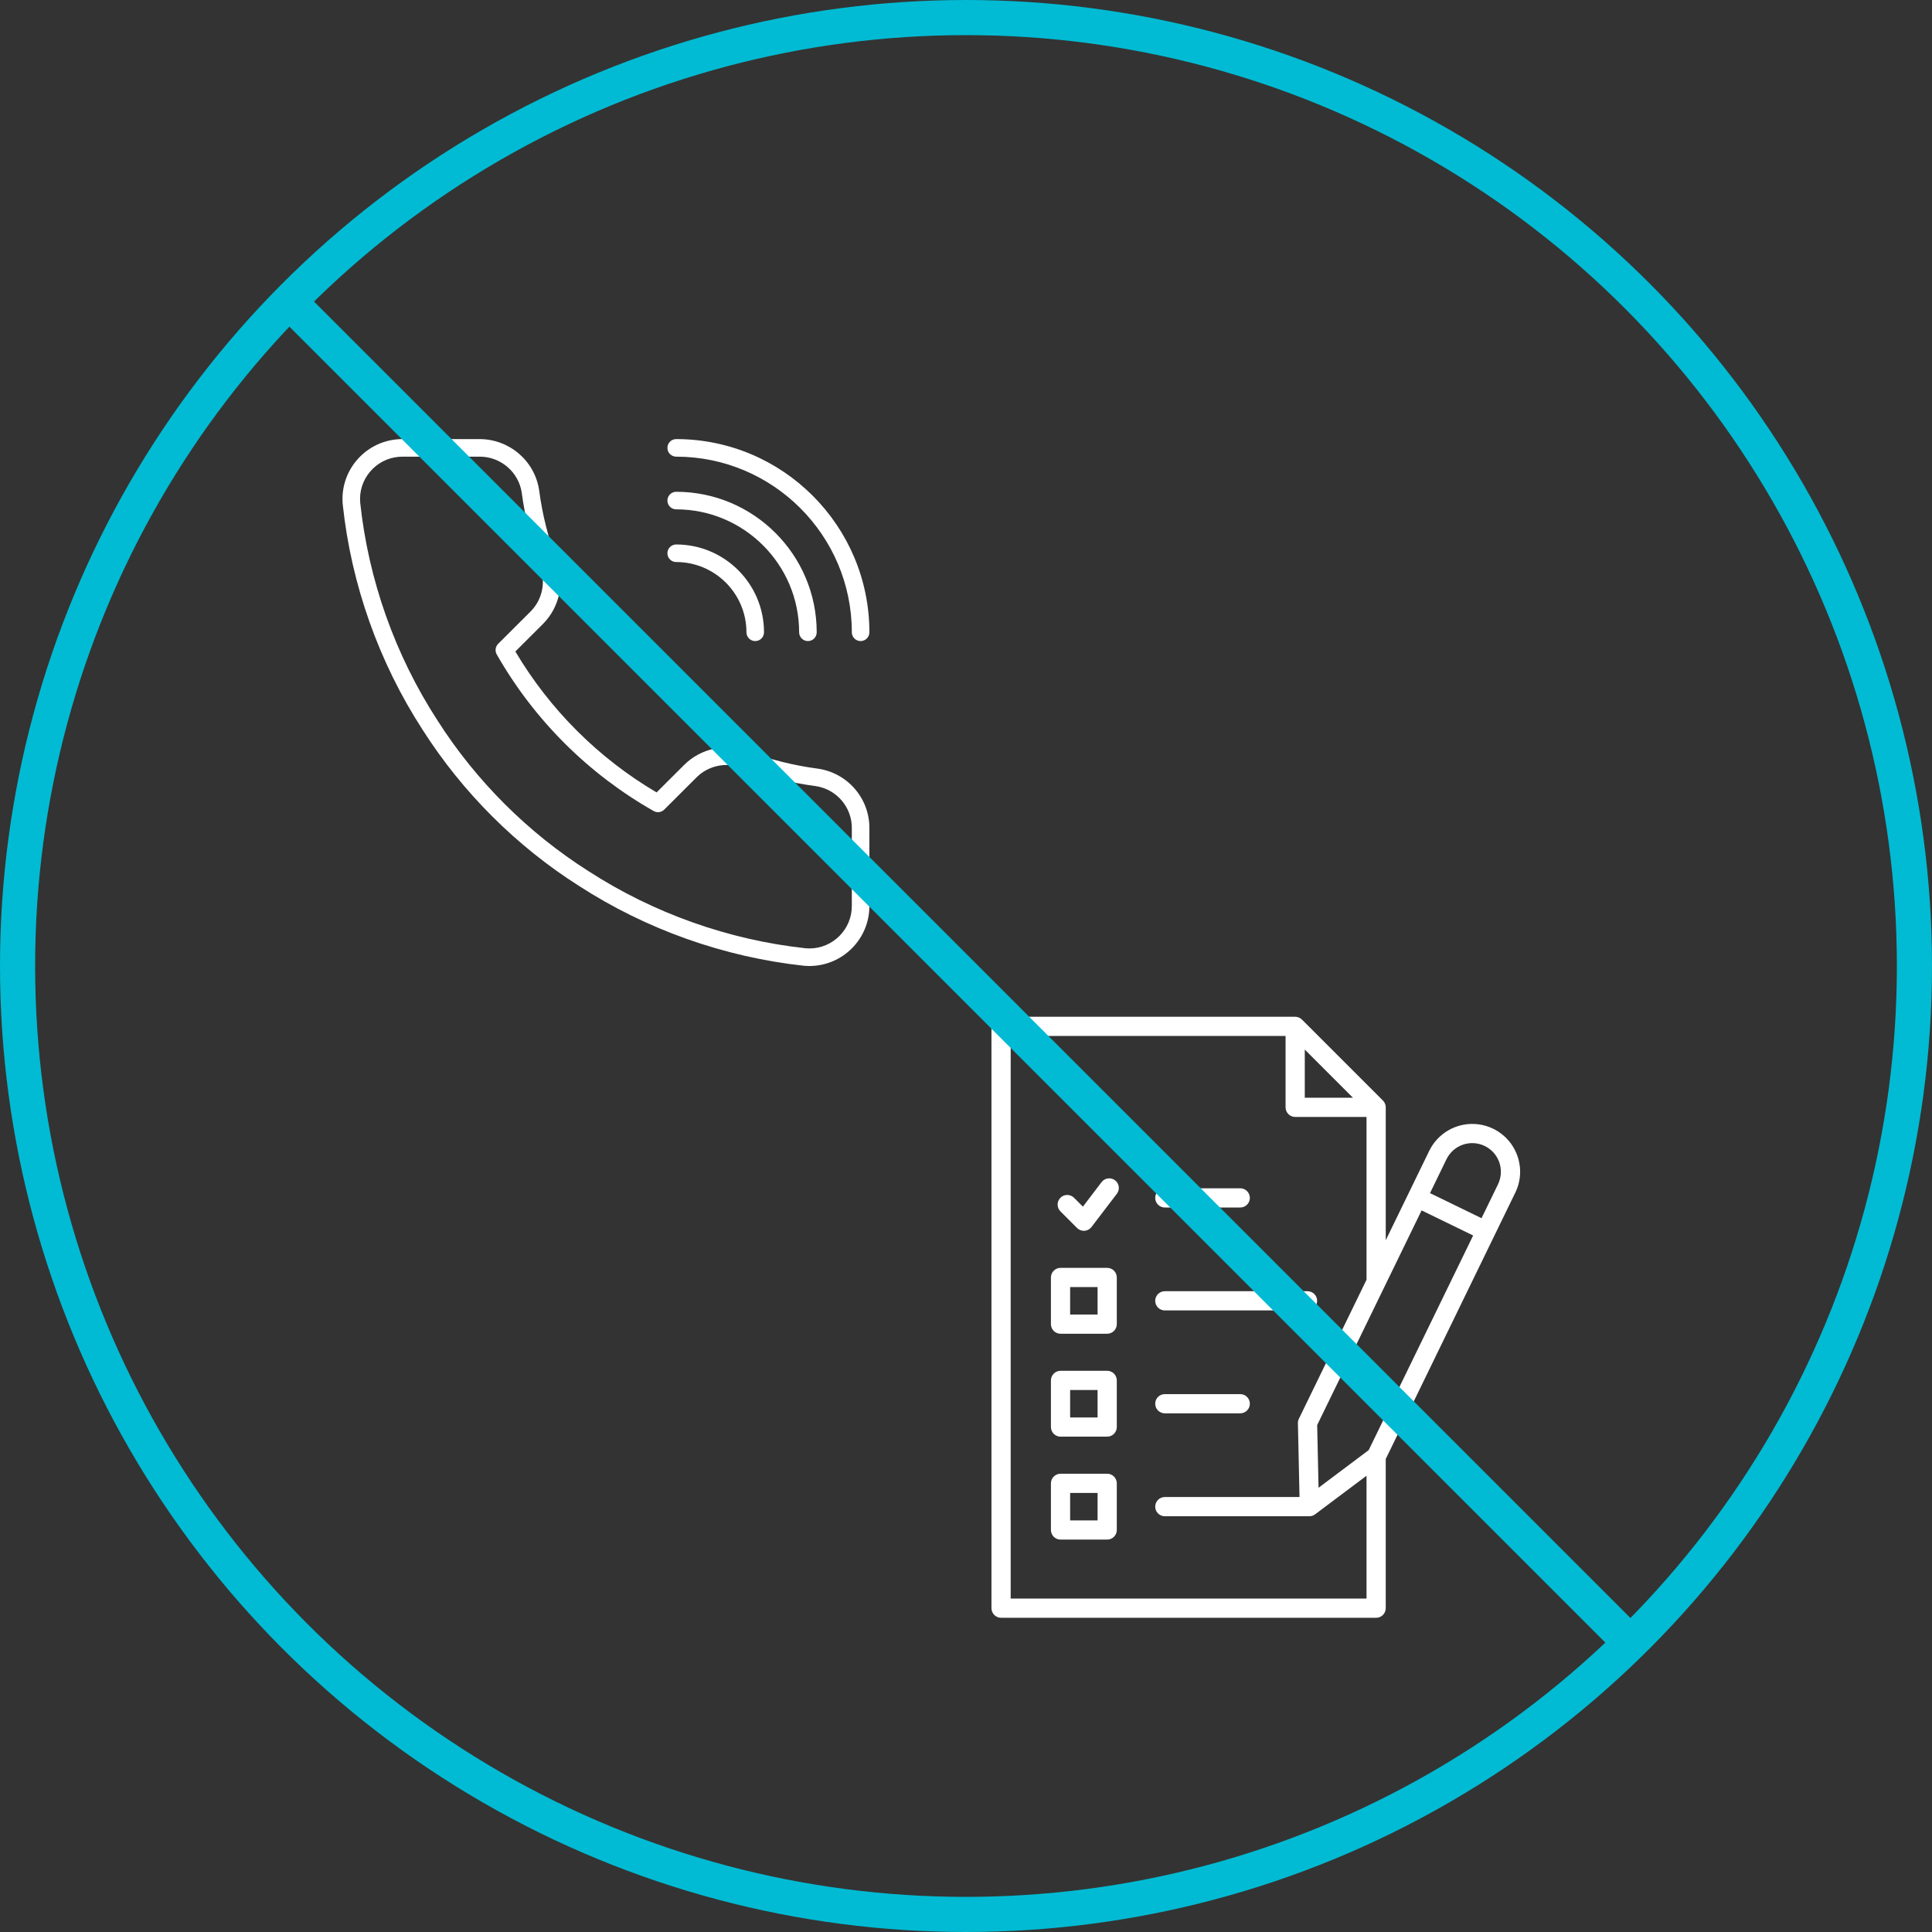 <svg width="220" height="220" viewBox="0 0 220 220" fill="none" xmlns="http://www.w3.org/2000/svg">
<rect x="0" y="0" width="220" height="220" fill="#333333" stroke="none"/>
<path d="M132.64 137.5H141.229C141.519 137.5 141.797 137.385 142.002 137.18C142.208 136.975 142.323 136.696 142.323 136.406C142.323 136.116 142.208 135.838 142.002 135.633C141.797 135.428 141.519 135.312 141.229 135.312H132.64C132.35 135.312 132.071 135.428 131.866 135.633C131.661 135.838 131.546 136.116 131.546 136.406C131.546 136.696 131.661 136.975 131.866 137.18C132.071 137.385 132.35 137.5 132.64 137.5Z" fill="white"/>
<path d="M126.077 144.375H120.765C120.475 144.375 120.196 144.49 119.991 144.695C119.786 144.9 119.671 145.179 119.671 145.469V150.781C119.671 151.071 119.786 151.35 119.991 151.555C120.196 151.76 120.475 151.875 120.765 151.875H126.077C126.367 151.875 126.645 151.76 126.851 151.555C127.056 151.35 127.171 151.071 127.171 150.781V145.469C127.171 145.179 127.056 144.9 126.851 144.695C126.645 144.49 126.367 144.375 126.077 144.375ZM124.983 149.688H121.858V146.562H124.983V149.688Z" fill="white"/>
<path d="M132.64 149.22H148.89C149.18 149.22 149.458 149.105 149.663 148.9C149.868 148.695 149.983 148.416 149.983 148.126C149.983 147.836 149.868 147.558 149.663 147.353C149.458 147.148 149.18 147.032 148.89 147.032H132.64C132.35 147.032 132.071 147.148 131.866 147.353C131.661 147.558 131.546 147.836 131.546 148.126C131.546 148.416 131.661 148.695 131.866 148.9C132.071 149.105 132.35 149.22 132.64 149.22Z" fill="white"/>
<path d="M126.077 156.096H120.765C120.475 156.096 120.196 156.211 119.991 156.417C119.786 156.622 119.671 156.9 119.671 157.19V162.5C119.671 162.79 119.786 163.068 119.991 163.273C120.196 163.478 120.475 163.594 120.765 163.594H126.077C126.367 163.594 126.645 163.478 126.851 163.273C127.056 163.068 127.171 162.79 127.171 162.5V157.187C127.17 156.898 127.055 156.62 126.85 156.416C126.645 156.211 126.367 156.096 126.077 156.096ZM124.983 161.409H121.858V158.284H124.983V161.409Z" fill="white"/>
<path d="M132.64 160.938H141.229C141.519 160.938 141.797 160.822 142.002 160.617C142.208 160.412 142.323 160.134 142.323 159.844C142.323 159.554 142.208 159.275 142.002 159.07C141.797 158.865 141.519 158.75 141.229 158.75H132.64C132.35 158.75 132.071 158.865 131.866 159.07C131.661 159.275 131.546 159.554 131.546 159.844C131.546 160.134 131.661 160.412 131.866 160.617C132.071 160.822 132.35 160.938 132.64 160.938Z" fill="white"/>
<path d="M126.077 167.816H120.765C120.475 167.816 120.196 167.932 119.991 168.137C119.786 168.342 119.671 168.62 119.671 168.91V174.223C119.671 174.513 119.786 174.791 119.991 174.996C120.196 175.201 120.475 175.316 120.765 175.316H126.077C126.367 175.316 126.645 175.201 126.851 174.996C127.056 174.791 127.171 174.513 127.171 174.223V168.91C127.171 168.62 127.056 168.342 126.851 168.137C126.645 167.932 126.367 167.816 126.077 167.816ZM124.983 173.129H121.858V170.004H124.983V173.129Z" fill="white"/>
<path d="M172.8 131.652C172.448 130.633 171.802 129.742 170.943 129.091C170.085 128.44 169.052 128.057 167.977 127.993C166.901 127.928 165.831 128.183 164.9 128.727C163.97 129.271 163.221 130.078 162.75 131.047L160.394 135.89L157.797 141.227V126.094C157.797 125.804 157.682 125.526 157.477 125.321L148.257 116.102C148.052 115.897 147.774 115.781 147.484 115.781H113.994C113.704 115.781 113.426 115.896 113.221 116.102C113.016 116.307 112.9 116.585 112.9 116.875V183.125C112.9 183.415 113.016 183.693 113.221 183.898C113.426 184.104 113.704 184.219 113.994 184.219H156.702C156.992 184.219 157.271 184.104 157.476 183.898C157.681 183.693 157.796 183.415 157.796 183.125V166.138L172.546 135.815C172.862 135.172 173.047 134.473 173.09 133.759C173.134 133.044 173.035 132.328 172.8 131.652ZM155.855 165.128L150.144 169.413L149.989 162.274L161.88 137.831L167.75 140.688L155.855 165.128ZM148.577 119.516L154.062 125H148.577V119.516ZM115.088 182.031V117.969H146.39V126.094C146.39 126.384 146.505 126.662 146.71 126.867C146.915 127.072 147.193 127.188 147.484 127.188H155.609V145.724L147.907 161.555C147.831 161.711 147.793 161.882 147.796 162.055L147.978 170.47H132.64C132.35 170.47 132.071 170.585 131.866 170.79C131.661 170.995 131.546 171.274 131.546 171.564C131.546 171.854 131.661 172.132 131.866 172.337C132.071 172.542 132.35 172.658 132.64 172.658H148.89C148.926 172.656 148.963 172.652 148.999 172.646C149.032 172.646 149.062 172.658 149.096 172.658C149.333 172.658 149.563 172.581 149.752 172.438L155.609 168.044V182.031H115.088ZM170.582 134.858L168.704 138.718L162.837 135.864L164.712 132.004C164.9 131.619 165.161 131.274 165.482 130.99C165.802 130.706 166.176 130.487 166.58 130.347C166.985 130.208 167.414 130.149 167.841 130.174C168.269 130.2 168.687 130.31 169.073 130.497C169.458 130.685 169.802 130.946 170.087 131.267C170.371 131.587 170.589 131.96 170.729 132.365C170.869 132.77 170.928 133.199 170.902 133.626C170.876 134.054 170.767 134.472 170.579 134.858H170.582Z" fill="white"/>
<path d="M126.971 134.401C126.74 134.225 126.449 134.149 126.162 134.188C125.874 134.226 125.614 134.378 125.438 134.609L123.313 137.404L122.303 136.394C122.098 136.188 121.82 136.072 121.529 136.071C121.239 136.07 120.96 136.185 120.754 136.389C120.549 136.594 120.432 136.872 120.432 137.162C120.431 137.453 120.545 137.731 120.75 137.937L122.645 139.833C122.85 140.038 123.128 140.153 123.418 140.154H123.491C123.647 140.143 123.799 140.099 123.936 140.025C124.073 139.951 124.194 139.849 124.288 139.725L127.179 135.937C127.266 135.823 127.33 135.692 127.367 135.553C127.404 135.414 127.413 135.269 127.394 135.126C127.374 134.983 127.327 134.846 127.255 134.722C127.182 134.597 127.086 134.488 126.971 134.401Z" fill="white"/>
<circle cx="110" cy="110" r="108" stroke="#00BBD3" stroke-width="4"/>
<g clip-path="url(#clip0)">
<path d="M76.999 50C76.447 50 75.999 50.448 75.999 51C75.999 51.552 76.447 52 76.999 52C88.027 52 96.999 60.972 96.999 72C96.999 72.552 97.447 73 97.999 73C98.552 73 98.999 72.552 98.999 72C98.999 59.869 89.13 50 76.999 50Z" fill="white"/>
<path d="M76.999 56C76.447 56 75.999 56.448 75.999 57C75.999 57.552 76.447 58 76.999 58C84.719 58 90.999 64.28 90.999 72C90.999 72.552 91.447 73 91.999 73C92.552 73 92.999 72.552 92.999 72C92.999 63.178 85.822 56 76.999 56Z" fill="white"/>
<path d="M76.999 62C76.447 62 75.999 62.448 75.999 63C75.999 63.552 76.447 64 76.999 64C81.41 64 84.999 67.589 84.999 72C84.999 72.552 85.447 73 85.999 73C86.552 73 86.999 72.552 86.999 72C86.999 66.486 82.513 62 76.999 62Z" fill="white"/>
<path d="M93.113 87.525C90.392 87.167 87.709 86.499 85.139 85.542C82.65 84.609 79.822 85.211 77.928 87.08L74.767 90.234C68.139 86.326 62.602 80.8 58.685 74.185L61.848 71.029C63.718 69.142 64.322 66.317 63.387 63.834C62.428 61.268 61.759 58.591 61.399 55.866C60.92 52.488 57.995 49.987 54.576 50H45.827C45.623 50 45.419 50.01 45.217 50.028C43.4 50.192 41.755 51.053 40.586 52.451C39.417 53.85 38.863 55.62 39.029 57.451C39.998 66.559 43.148 75.436 48.133 83.116C52.659 90.224 58.816 96.369 65.931 100.881C73.597 105.843 82.45 108.986 91.553 109.973C91.759 109.991 91.966 110 92.174 110C92.18 110 92.186 110 92.193 110C95.961 109.984 99.013 106.912 98.998 103.155V94.436C99.077 90.979 96.553 88.009 93.113 87.525ZM96.998 94.4C96.998 94.408 96.998 94.417 96.998 94.425V103.16C97.008 105.818 94.849 107.99 92.186 108.001C92.03 107.995 91.88 107.995 91.748 107.983C82.974 107.031 74.422 103.995 67.009 99.197C60.133 94.836 54.189 88.904 49.815 82.034C44.996 74.61 41.954 66.036 41.019 57.255C40.903 55.973 41.294 54.723 42.121 53.734C42.948 52.745 44.111 52.136 45.397 52.02C45.54 52.007 45.683 52 45.827 52H54.585C54.601 52 54.617 52 54.633 52C57.029 52 59.082 53.775 59.417 56.137C59.796 59.002 60.501 61.828 61.514 64.537C62.175 66.293 61.748 68.289 60.431 69.618L56.727 73.314C56.407 73.633 56.341 74.125 56.564 74.517C60.802 81.957 66.983 88.125 74.436 92.354C74.828 92.577 75.318 92.509 75.636 92.192L79.336 88.5C80.673 87.181 82.676 86.756 84.438 87.416C87.15 88.426 89.981 89.131 92.842 89.507C95.272 89.849 97.059 91.952 96.998 94.4Z" fill="white"/>
</g>
<rect x="33.207" y="31.793" width="218.496" height="4" transform="rotate(45 33.207 31.793)" fill="#00BBD3"/>
<defs>
<clipPath id="clip0">
<rect width="60" height="60" fill="white" transform="translate(39 50)"/>
</clipPath>
</defs>
</svg>
